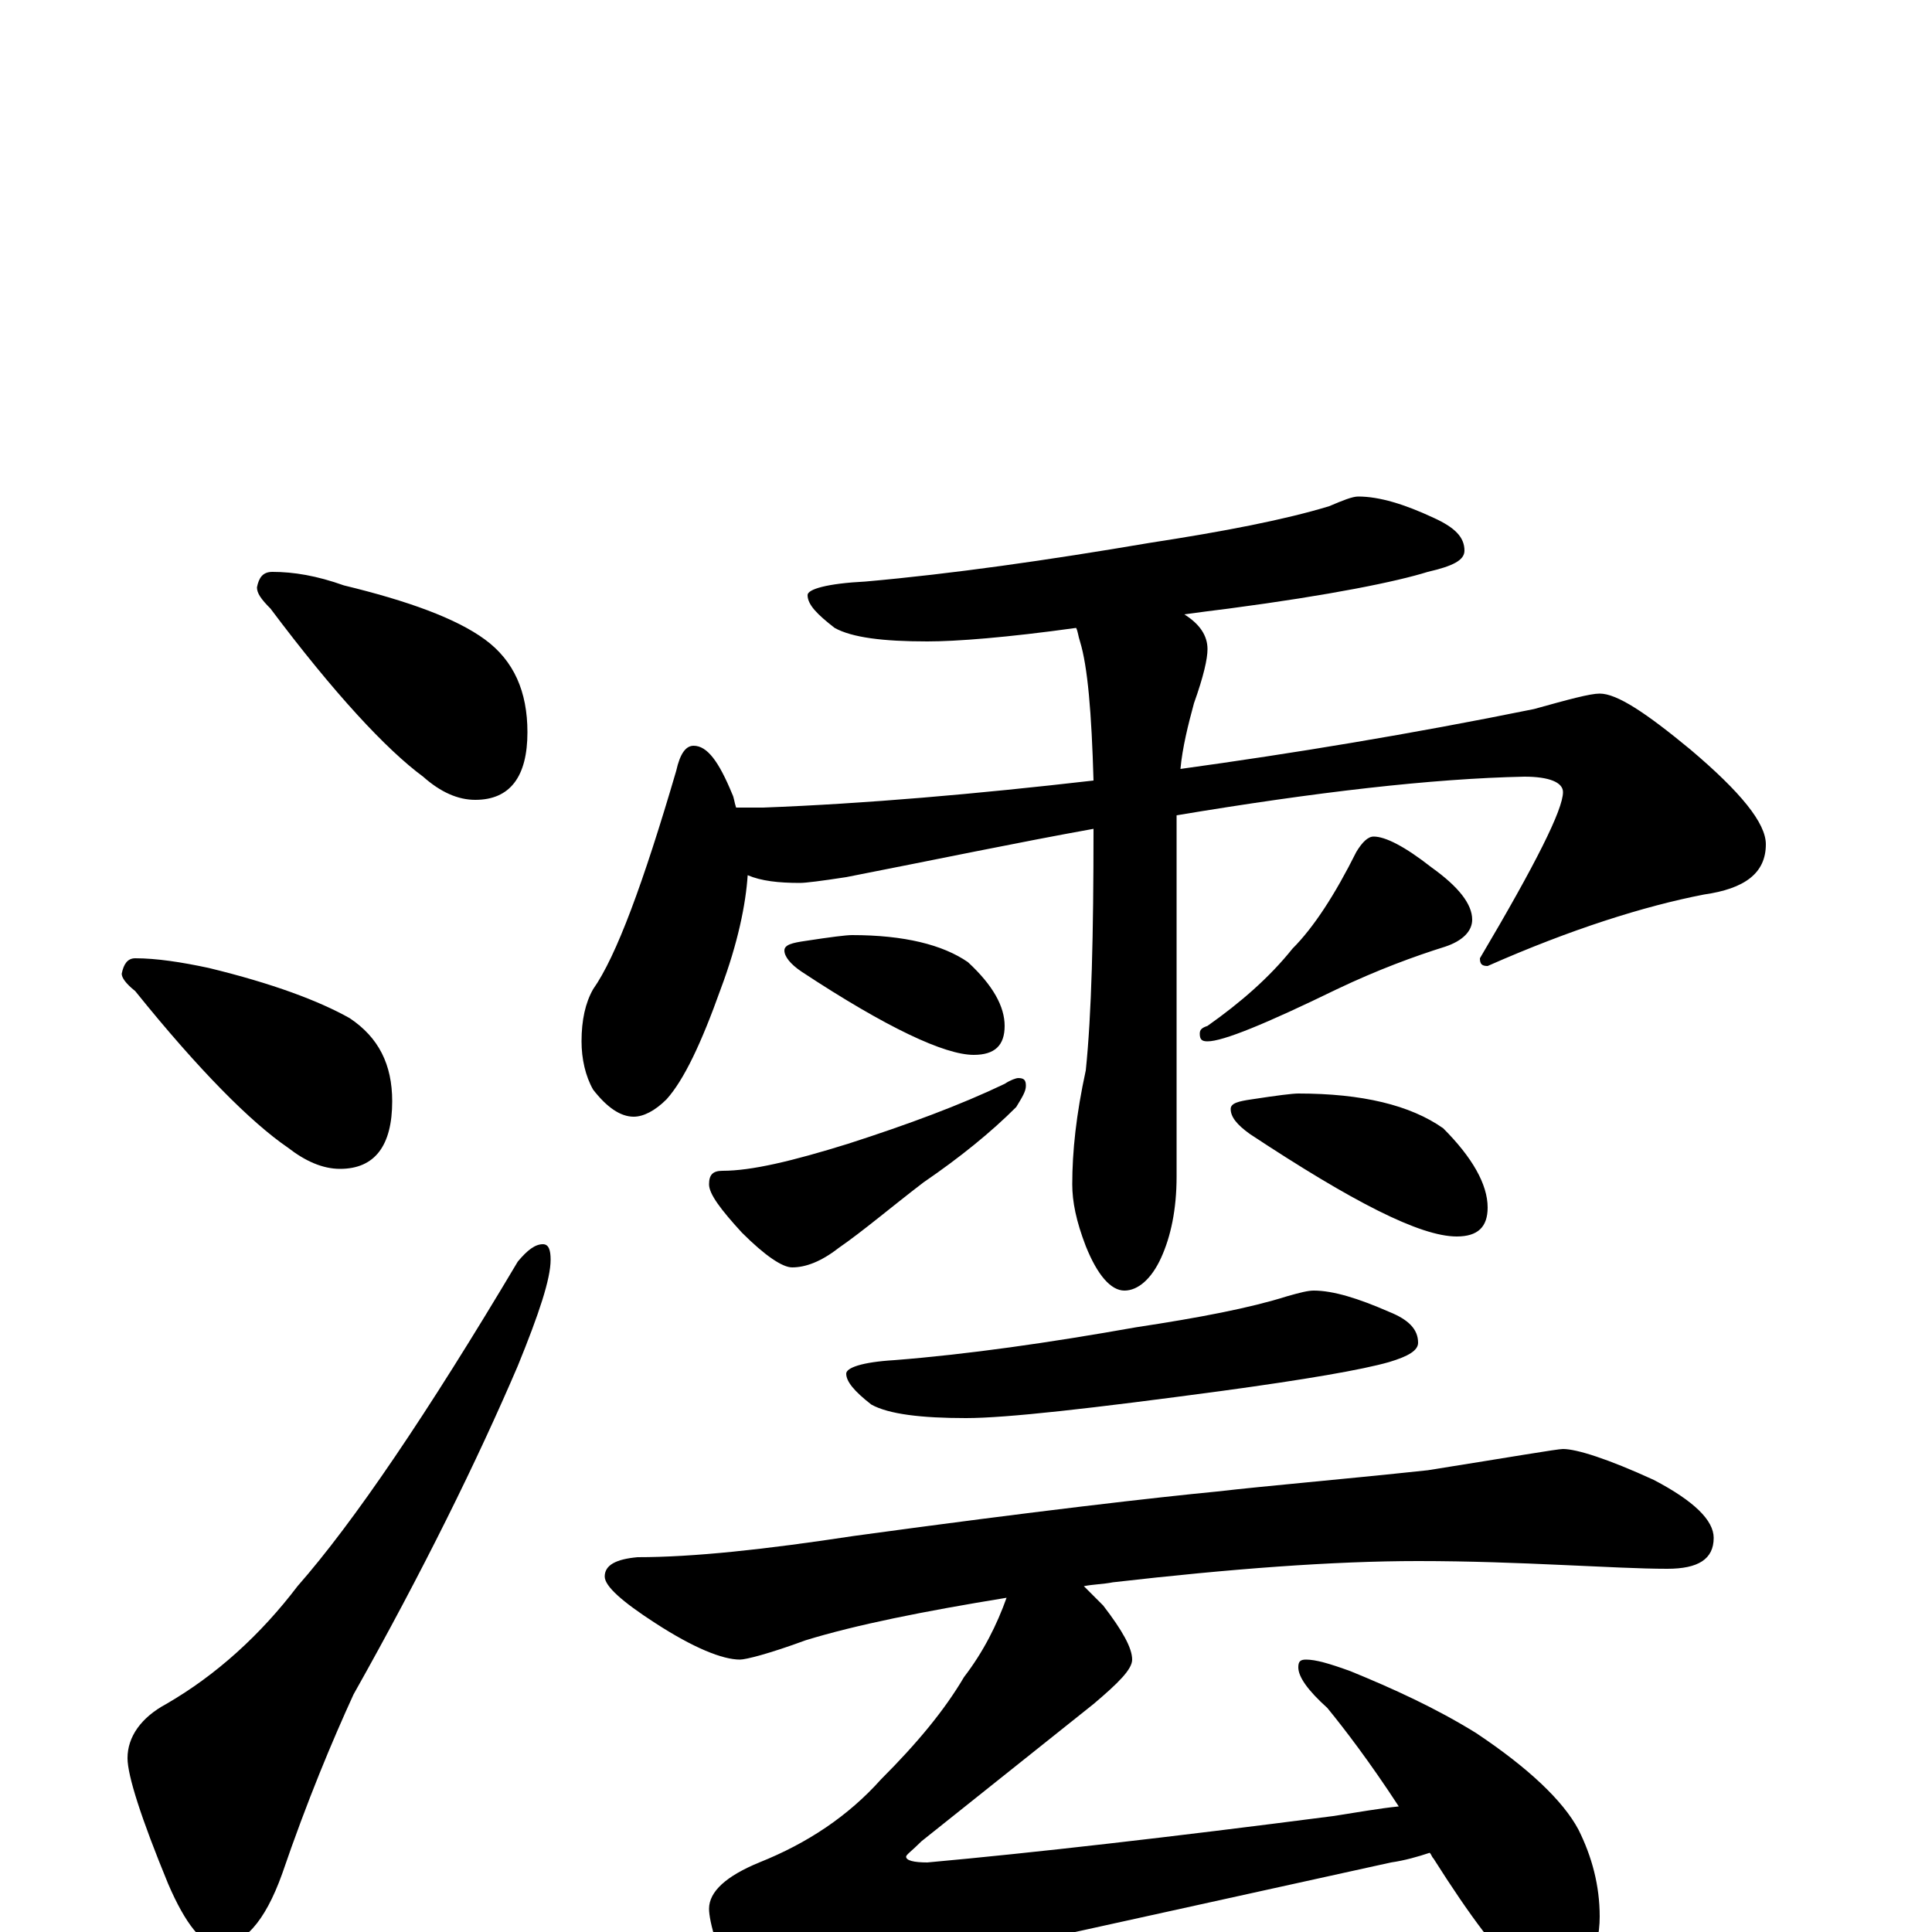 <?xml version="1.0" encoding="utf-8" ?>
<!DOCTYPE svg PUBLIC "-//W3C//DTD SVG 1.1//EN" "http://www.w3.org/Graphics/SVG/1.1/DTD/svg11.dtd">
<svg version="1.1" id="Layer_1" xmlns="http://www.w3.org/2000/svg" xmlns:xlink="http://www.w3.org/1999/xlink" x="0px" y="145px" width="1000px" height="1000px" viewBox="0 0 1000 1000" enable-background="new 0 0 1000 1000" xml:space="preserve">
<g id="Layer_1">
<path id="glyph" transform="matrix(1 0 0 -1 0 1000)" d="M141,704C152,704 164,702 178,697C211,689 236,680 251,669C266,658 273,642 273,621C273,598 264,586 246,586C237,586 228,590 219,598C200,612 173,641 140,685C135,690 133,693 133,696C134,701 136,704 141,704M70,504C81,504 94,502 108,499C141,491 165,482 181,473C196,463 203,449 203,430C203,407 194,395 176,395C167,395 158,399 149,406C130,419 103,446 70,487C65,491 63,494 63,496C64,501 66,504 70,504M281,356C284,356 285,353 285,348C285,338 279,320 268,293C247,244 219,187 183,123C172,99 159,68 146,30C137,5 126,-7 113,-7C105,-7 96,4 87,25C73,59 66,81 66,90C66,101 73,111 86,118C112,133 135,154 154,179C183,212 221,268 268,347C273,353 277,356 281,356M703,743C714,743 727,739 742,732C753,727 758,722 758,715C758,710 752,707 739,704C723,699 689,692 636,685C628,684 620,683 613,682C621,677 625,671 625,664C625,659 623,650 618,636C615,625 612,613 611,602C669,610 730,620 794,633C812,638 823,641 828,641C837,641 852,631 875,612C901,590 914,574 914,563C914,548 903,540 882,537C851,531 813,519 770,500C767,500 766,501 766,504C795,553 809,581 809,590C809,595 802,598 789,598C741,597 681,590 609,578l0,-1l0,-186C609,374 606,360 601,349C596,338 589,332 582,332C575,332 568,340 562,355C557,368 555,378 555,387C555,404 557,423 562,446C565,475 566,516 566,571C527,564 484,555 438,546C425,544 417,543 414,543C403,543 394,544 387,547C386,532 382,512 373,488C363,460 354,441 345,431C339,425 333,422 328,422C321,422 314,427 307,436C303,443 301,452 301,461C301,472 303,481 307,488C319,505 333,543 350,601C352,610 355,614 359,614C366,614 372,606 379,589C380,587 380,585 381,582l14,0C448,584 505,589 566,596C565,631 563,655 559,668C558,671 558,673 557,675C521,670 495,668 480,668C457,668 441,670 432,675C423,682 418,687 418,692C418,695 428,698 448,699C493,703 542,710 595,719C634,725 665,731 688,738C695,741 700,743 703,743M441,516C468,516 488,511 501,502C514,490 520,479 520,469C520,459 515,454 504,454C489,454 459,468 415,497C409,501 406,505 406,508C406,511 410,512 417,513C430,515 438,516 441,516M527,442C530,442 531,441 531,438C531,435 529,432 526,427C513,414 497,401 478,388C461,375 447,363 434,354C425,347 417,344 410,344C405,344 396,350 384,362C373,374 367,382 367,387C367,392 369,394 374,394C389,394 410,399 439,408C470,418 497,428 520,439C523,441 526,442 527,442M711,567C717,567 727,562 741,551C755,541 762,532 762,524C762,518 757,513 748,510C732,505 713,498 692,488C655,470 633,461 625,461C622,461 621,462 621,465C621,467 622,468 625,469C642,481 657,494 669,509C680,520 691,537 702,559C705,564 708,567 711,567M672,434C705,434 730,428 747,416C762,401 770,387 770,375C770,365 765,360 754,360C735,360 700,378 647,413C640,418 637,422 637,426C637,429 641,430 648,431C661,433 669,434 672,434M680,332C690,332 703,328 719,321C729,317 734,312 734,305C734,301 729,298 719,295C705,291 676,286 632,280C565,271 521,266 500,266C477,266 460,268 451,273C442,280 438,285 438,289C438,292 446,295 463,296C501,299 543,305 588,313C621,318 647,323 666,329C673,331 677,332 680,332M809,250C816,250 832,245 856,234C877,223 887,213 887,204C887,193 879,188 863,188C849,188 831,189 808,190C786,191 761,192 734,192C690,192 637,188 576,181C571,180 566,180 561,179C564,176 568,172 571,169C581,156 586,147 586,141C586,136 579,129 566,118l-89,-71C472,42 469,40 469,39C469,37 473,36 480,36C535,41 605,49 690,60C703,62 714,64 724,65C709,88 696,105 687,116C677,125 672,132 672,137C672,140 673,141 676,141C681,141 688,139 699,135C721,126 743,116 764,103C791,85 809,68 817,53C824,39 828,24 828,8C828,-1 826,-10 822,-19C818,-27 812,-31 805,-31C802,-31 796,-28 788,-22C776,-12 761,8 742,38C741,39 741,40 740,41C734,39 727,37 720,36l-218,-48C475,-17 450,-24 429,-32C412,-39 402,-43 398,-43C387,-43 378,-31 371,-6C368,3 367,9 367,12C367,21 376,29 393,36C418,46 439,60 456,79C475,98 489,115 499,132C509,145 516,159 521,173C478,166 443,159 417,151C398,144 386,141 383,141C374,141 359,147 339,160C322,171 313,179 313,184C313,190 319,193 330,194C359,194 396,198 442,205C537,218 599,225 630,228C656,231 692,234 739,239C783,246 806,250 809,250z"/>
</g>
</svg>
